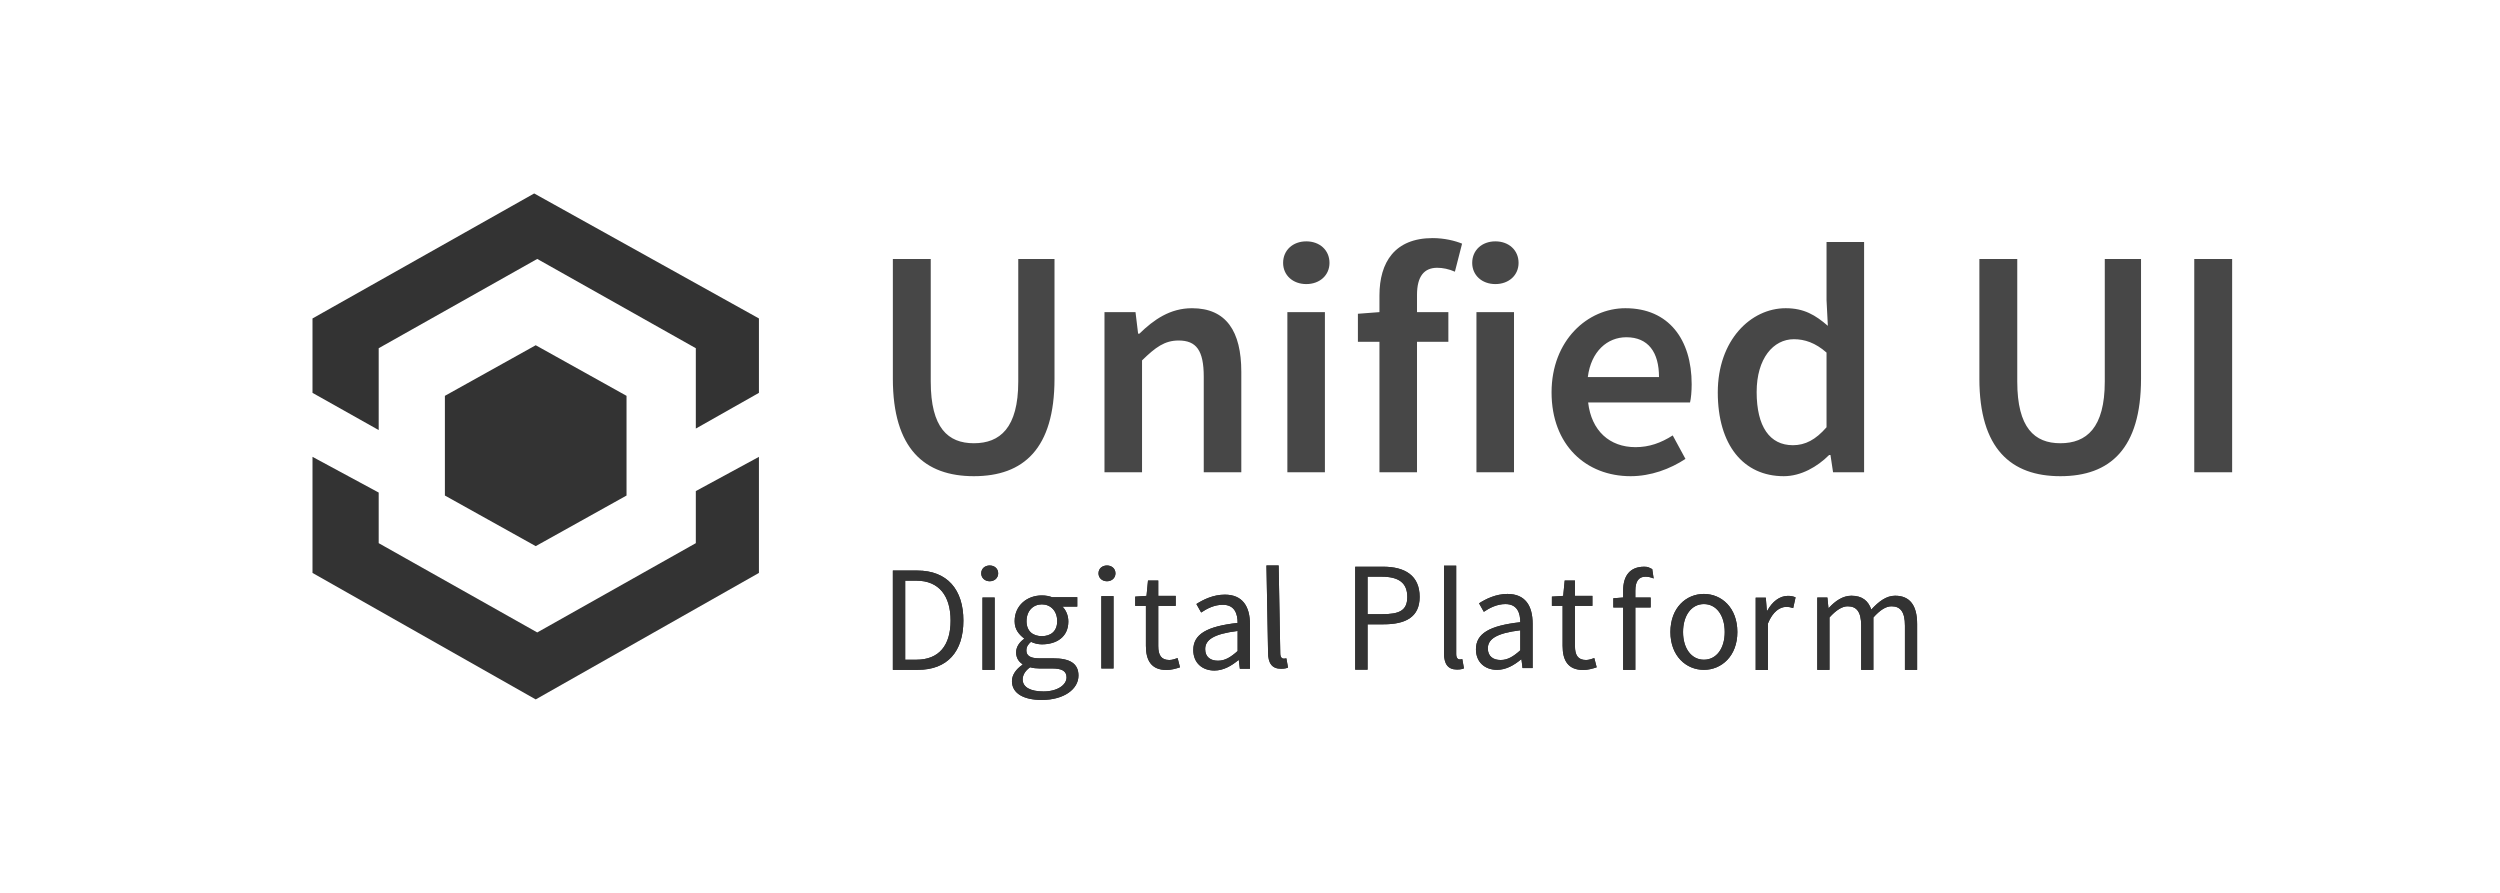 <?xml version="1.0" encoding="UTF-8"?>
<svg width="168px" height="60px" viewBox="0 0 168 60" version="1.1" xmlns="http://www.w3.org/2000/svg" xmlns:xlink="http://www.w3.org/1999/xlink">
    <title>logo/UUI</title>
    <g id="Symbols" stroke="none" stroke-width="1" fill="none" fill-rule="evenodd">
        <g id="Header/Clear">
            <g id="Header">
                <g id="logo/UUI">
                    <rect id="bg" opacity="0" x="0" y="0" width="168" height="60"></rect>
                    <rect id="area" opacity="0" x="18" y="12" width="36" height="36"></rect>
                    <path d="M29.897,26.6 L29.897,33.3 L36,36.7 L42.103,33.3 L42.103,26.6 L36,23.2 L29.897,26.6 Z M25.448,23.4 L36.103,17.4 L46.759,23.4 L46.759,28.8 L51,26.4 L51,21.4 L35.897,13 L21,21.4 L21,26.4 L25.448,28.9 L25.448,23.4 Z M46.759,33 L46.759,36.5 L36.103,42.5 L25.448,36.5 L25.448,33.1 L21,30.7 L21,38.5 L36,47 L51,38.5 L51,30.7 L46.759,33 Z" id="Shape" fill="#333333"></path>
                    <path d="M65.443,32 C68.778,32 70.863,30.159 70.863,25.447 L70.863,17.403 L68.427,17.403 L68.427,25.644 C68.427,28.756 67.198,29.786 65.443,29.786 C63.709,29.786 62.546,28.756 62.546,25.644 L62.546,17.403 L60,17.403 L60,25.447 C60,30.159 62.129,32 65.443,32 Z M76.745,31.737 L76.745,24.219 C77.644,23.342 78.259,22.882 79.203,22.882 C80.388,22.882 80.892,23.54 80.892,25.315 L80.892,31.737 L83.416,31.737 L83.416,24.986 C83.416,22.268 82.407,20.712 80.102,20.712 C78.632,20.712 77.535,21.479 76.569,22.422 L76.481,22.422 L76.306,20.975 L74.221,20.975 L74.221,31.737 L76.745,31.737 Z M87.783,19.09 C88.683,19.09 89.342,18.499 89.342,17.666 C89.342,16.811 88.683,16.219 87.783,16.219 C86.884,16.219 86.225,16.811 86.225,17.666 C86.225,18.499 86.884,19.09 87.783,19.09 Z M89.034,31.737 L89.034,20.975 L86.511,20.975 L86.511,31.737 L89.034,31.737 Z M95.223,31.737 L95.223,22.97 L97.33,22.97 L97.33,20.975 L95.223,20.975 L95.223,19.814 C95.223,18.564 95.706,17.995 96.584,17.995 C96.957,17.995 97.374,18.082 97.769,18.258 L98.252,16.373 C97.769,16.175 97.045,16 96.277,16 C93.731,16 92.699,17.622 92.699,19.858 L92.699,20.975 L91.251,21.085 L91.251,22.97 L92.699,22.97 L92.699,31.737 L95.223,31.737 Z M100.49,19.09 C101.39,19.09 102.048,18.499 102.048,17.666 C102.048,16.811 101.39,16.219 100.49,16.219 C99.59,16.219 98.932,16.811 98.932,17.666 C98.932,18.499 99.59,19.09 100.49,19.09 Z M101.741,31.737 L101.741,20.975 L99.217,20.975 L99.217,31.737 L101.741,31.737 Z M109.576,32 C110.936,32 112.231,31.518 113.263,30.838 L112.407,29.26 C111.617,29.764 110.827,30.049 109.905,30.049 C108.171,30.049 106.942,28.953 106.723,27.047 L113.57,27.047 C113.636,26.784 113.68,26.301 113.68,25.819 C113.68,22.816 112.143,20.712 109.225,20.712 C106.701,20.712 104.265,22.86 104.265,26.367 C104.265,29.918 106.591,32 109.576,32 Z M111.485,25.337 L106.701,25.337 C106.92,23.605 108.018,22.663 109.29,22.663 C110.761,22.663 111.485,23.671 111.485,25.337 Z M119.868,32 C121.031,32 122.129,31.364 122.919,30.575 L123.007,30.575 L123.182,31.737 L125.267,31.737 L125.267,16.263 L122.743,16.263 L122.743,20.164 L122.831,21.896 C121.997,21.173 121.229,20.712 120,20.712 C117.652,20.712 115.435,22.86 115.435,26.367 C115.435,29.918 117.169,32 119.868,32 Z M120.483,29.918 C118.925,29.918 118.047,28.668 118.047,26.345 C118.047,24.088 119.166,22.795 120.549,22.795 C121.273,22.795 121.997,23.036 122.743,23.693 L122.743,28.712 C122.019,29.545 121.317,29.918 120.483,29.918 Z M138.456,32 C141.792,32 143.877,30.159 143.877,25.447 L143.877,17.403 L141.441,17.403 L141.441,25.644 C141.441,28.756 140.212,29.786 138.456,29.786 C136.723,29.786 135.56,28.756 135.56,25.644 L135.56,17.403 L133.014,17.403 L133.014,25.447 C133.014,30.159 135.143,32 138.456,32 Z M150,31.737 L150,17.403 L147.454,17.403 L147.454,31.737 L150,31.737 Z" id="UnifiedUI" fill="#333333" fill-rule="nonzero" opacity="0.9"></path>
                    <g id="digital_platform" transform="translate(60, 38)" fill="#333333">
                        <g id="digital_platform_X2">
                            <path d="M-1.20792265e-12,7.013 L-1.20792265e-12,0.341 L1.64,0.341 C3.66,0.341 4.74,1.623 4.74,3.703 C4.74,5.793 3.66,7.013 1.68,7.013 L-1.20792265e-12,7.013 Z M0.83,6.333 L1.58,6.333 C3.11,6.333 3.88,5.363 3.88,3.703 C3.88,2.053 3.11,1.021 1.58,1.021 L0.83,1.021 L0.83,6.333 Z M6.022,7.013 L6.022,2.153 L6.842,2.153 L6.842,7.013 L6.022,7.013 Z M6.508,1.06 C6.188,1.06 5.938,0.84 5.938,0.53 C5.938,0.21 6.188,-2.66453526e-15 6.508,-2.66453526e-15 C6.828,-2.66453526e-15 7.078,0.21 7.078,0.53 C7.078,0.84 6.828,1.06 6.508,1.06 Z M10.003,9.036 C8.813,9.036 8.003,8.61 8.003,7.77 C8.003,7.36 8.273,6.97 8.713,6.67 L8.713,6.63 C8.473,6.48 8.283,6.22 8.283,5.84 C8.283,5.43 8.563,5.11 8.813,4.94 L8.813,4.9 C8.493,4.64 8.183,4.323 8.183,3.743 C8.183,2.683 9.023,2.013 10.013,2.013 C10.283,2.013 10.523,2.063 10.703,2.133 L12.393,2.133 L12.393,2.763 L11.393,2.763 C11.623,2.983 11.793,3.353 11.793,3.763 C11.793,4.803 11.003,5.3 10.013,5.3 C9.773,5.3 9.503,5.24 9.283,5.13 C9.113,5.28 8.973,5.44 8.973,5.71 C8.973,6.02 9.173,6.24 9.833,6.24 L10.773,6.24 C11.903,6.24 12.473,6.59 12.473,7.4 C12.473,8.3 11.513,9.036 10.003,9.036 Z M10.013,4.75 C10.573,4.75 11.043,4.453 11.043,3.743 C11.043,3.033 10.583,2.613 10.013,2.613 C9.443,2.613 8.983,3.033 8.983,3.743 C8.983,4.453 9.453,4.75 10.013,4.75 Z M10.123,8.466 C11.053,8.466 11.673,8.03 11.673,7.52 C11.673,7.07 11.323,6.92 10.693,6.92 L9.853,6.92 C9.663,6.92 9.433,6.9 9.223,6.84 C8.873,7.09 8.723,7.38 8.723,7.66 C8.723,8.18 9.243,8.466 10.123,8.466 Z M14.01,6.92 L14.01,2.06 L14.83,2.06 L14.83,6.92 L14.01,6.92 Z M14.389,1.06 C14.069,1.06 13.819,0.84 13.819,0.53 C13.819,0.21 14.069,-2.66453526e-15 14.389,-2.66453526e-15 C14.709,-2.66453526e-15 14.959,0.21 14.959,0.53 C14.959,0.84 14.709,1.06 14.389,1.06 Z M18.395,7.023 C17.355,7.023 17.005,6.363 17.005,5.403 L17.005,2.713 L16.285,2.713 L16.285,2.093 L17.045,2.043 L17.145,1.013 L17.835,1.013 L17.835,2.043 L19.008,2.043 L19.008,2.713 L17.835,2.713 L17.835,5.413 C17.835,6.013 18.025,6.353 18.585,6.353 C18.755,6.353 18.975,6.283 19.135,6.223 L19.295,6.843 C19.025,6.933 18.695,7.023 18.395,7.023 Z M21.608,7.06 C20.798,7.06 20.188,6.55 20.188,5.68 C20.188,4.62 21.098,4.09 23.168,3.86 C23.168,3.24 22.968,2.64 22.168,2.64 C21.608,2.64 21.098,2.9 20.718,3.16 L20.398,2.59 C20.848,2.3 21.528,1.96 22.308,1.96 C23.498,1.96 23.998,2.75 23.998,3.96 L23.998,6.94 L23.318,6.94 L23.248,6.36 L23.218,6.36 C22.758,6.74 22.218,7.06 21.608,7.06 Z M21.848,6.4 C22.318,6.4 22.698,6.17 23.168,5.75 L23.168,4.4 C21.548,4.6 20.988,5 20.988,5.62 C20.988,6.17 21.368,6.4 21.848,6.4 Z M26.084,6.94 C25.464,6.94 25.214,6.55 25.214,5.84 L25.105,-8.8817842e-15 L25.925,-8.8817842e-15 L26.034,5.9 C26.034,6.16 26.144,6.26 26.264,6.26 C26.314,6.26 26.354,6.26 26.444,6.24 L26.554,6.86 C26.444,6.91 26.304,6.94 26.084,6.94 Z M31.07,7.003 L31.07,0.083 L32.94,0.083 C34.41,0.083 35.4,0.673 35.4,2.113 C35.4,3.493 34.42,3.953 32.98,3.953 L31.9,3.953 L31.9,7.003 L31.07,7.003 Z M31.9,3.273 L32.88,3.273 C34.02,3.273 34.57,3.043 34.57,2.113 C34.57,1.163 33.99,0.753 32.84,0.753 L31.9,0.753 L31.9,3.273 Z M37.907,6.993 C37.287,6.993 37.037,6.603 37.037,5.893 L37.037,0.013 L37.857,0.013 L37.857,5.953 C37.857,6.213 37.967,6.313 38.087,6.313 C38.137,6.313 38.177,6.313 38.267,6.293 L38.377,6.913 C38.267,6.963 38.127,6.993 37.907,6.993 Z M40.603,7.013 C39.793,7.013 39.183,6.503 39.183,5.633 C39.183,4.573 40.093,4.043 42.163,3.813 C42.163,3.193 41.963,2.593 41.163,2.593 C40.603,2.593 40.093,2.853 39.713,3.113 L39.393,2.543 C39.843,2.253 40.523,1.913 41.303,1.913 C42.493,1.913 42.993,2.703 42.993,3.913 L42.993,6.893 L42.313,6.893 L42.243,6.313 L42.213,6.313 C41.753,6.693 41.213,7.013 40.603,7.013 Z M40.843,6.353 C41.313,6.353 41.693,6.123 42.163,5.703 L42.163,4.353 C40.543,4.553 39.983,4.953 39.983,5.573 C39.983,6.123 40.363,6.353 40.843,6.353 Z M46.397,7.023 C45.357,7.023 45.007,6.363 45.007,5.403 L45.007,2.713 L44.287,2.713 L44.287,2.093 L45.047,2.043 L45.147,1.013 L45.837,1.013 L45.837,2.043 L47.01,2.043 L47.01,2.713 L45.837,2.713 L45.837,5.413 C45.837,6.013 46.027,6.353 46.587,6.353 C46.757,6.353 46.977,6.283 47.137,6.223 L47.297,6.843 C47.027,6.933 46.697,7.023 46.397,7.023 Z M51.03,0.243 L51.125,0.873 C50.945,0.793 50.755,0.753 50.575,0.753 C50.115,0.753 49.895,1.073 49.895,1.693 L49.895,2.153 L50.925,2.153 L50.925,2.823 L49.895,2.823 L49.895,7.013 L49.075,7.013 L49.075,2.823 L48.415,2.823 L48.415,2.203 L49.075,2.153 L49.075,1.693 C49.075,0.703 49.525,0.083 50.495,0.083 C50.795,0.083 50.81,0.153 51.03,0.243 Z M54.501,7.013 C53.311,7.013 52.251,6.083 52.251,4.473 C52.251,2.843 53.311,1.913 54.501,1.913 C55.691,1.913 56.751,2.843 56.751,4.473 C56.751,6.083 55.691,7.013 54.501,7.013 Z M54.501,6.333 C55.341,6.333 55.901,5.583 55.901,4.473 C55.901,3.353 55.341,2.593 54.501,2.593 C53.671,2.593 53.101,3.353 53.101,4.473 C53.101,5.583 53.671,6.333 54.501,6.333 Z M57.982,7.023 L57.982,2.163 L58.662,2.163 L58.732,3.043 L58.762,3.043 C59.092,2.433 59.592,2.043 60.142,2.043 C60.352,2.043 60.502,2.073 60.662,2.143 L60.502,2.863 C60.342,2.813 60.232,2.783 60.032,2.783 C59.622,2.783 59.132,3.083 58.802,3.903 L58.802,7.023 L57.982,7.023 Z M62.121,7.013 L62.121,2.153 L62.801,2.153 L62.871,2.853 L62.901,2.853 C63.321,2.393 63.831,2.033 64.411,2.033 C65.151,2.033 65.551,2.383 65.751,2.963 C66.261,2.413 66.761,2.033 67.351,2.033 C68.351,2.033 68.831,2.693 68.831,3.933 L68.831,7.013 L68.011,7.013 L68.011,4.043 C68.011,3.133 67.721,2.743 67.111,2.743 C66.731,2.743 66.341,2.993 65.891,3.493 L65.891,7.013 L65.071,7.013 L65.071,4.043 C65.071,3.133 64.781,2.743 64.161,2.743 C63.801,2.743 63.391,2.993 62.941,3.493 L62.941,7.013 L62.121,7.013 Z" id="Digital_Platform"></path>
                            <path d="M-1.20792265e-12,7.013 L-1.20792265e-12,0.341 L1.64,0.341 C3.66,0.341 4.74,1.623 4.74,3.703 C4.74,5.793 3.66,7.013 1.68,7.013 L-1.20792265e-12,7.013 Z M0.83,6.333 L1.58,6.333 C3.11,6.333 3.88,5.363 3.88,3.703 C3.88,2.053 3.11,1.021 1.58,1.021 L0.83,1.021 L0.83,6.333 Z M6.022,7.013 L6.022,2.153 L6.842,2.153 L6.842,7.013 L6.022,7.013 Z M6.508,1.06 C6.188,1.06 5.938,0.84 5.938,0.53 C5.938,0.21 6.188,-2.66453526e-15 6.508,-2.66453526e-15 C6.828,-2.66453526e-15 7.078,0.21 7.078,0.53 C7.078,0.84 6.828,1.06 6.508,1.06 Z M10.003,9.036 C8.813,9.036 8.003,8.61 8.003,7.77 C8.003,7.36 8.273,6.97 8.713,6.67 L8.713,6.63 C8.473,6.48 8.283,6.22 8.283,5.84 C8.283,5.43 8.563,5.11 8.813,4.94 L8.813,4.9 C8.493,4.64 8.183,4.323 8.183,3.743 C8.183,2.683 9.023,2.013 10.013,2.013 C10.283,2.013 10.523,2.063 10.703,2.133 L12.393,2.133 L12.393,2.763 L11.393,2.763 C11.623,2.983 11.793,3.353 11.793,3.763 C11.793,4.803 11.003,5.3 10.013,5.3 C9.773,5.3 9.503,5.24 9.283,5.13 C9.113,5.28 8.973,5.44 8.973,5.71 C8.973,6.02 9.173,6.24 9.833,6.24 L10.773,6.24 C11.903,6.24 12.473,6.59 12.473,7.4 C12.473,8.3 11.513,9.036 10.003,9.036 Z M10.013,4.75 C10.573,4.75 11.043,4.453 11.043,3.743 C11.043,3.033 10.583,2.613 10.013,2.613 C9.443,2.613 8.983,3.033 8.983,3.743 C8.983,4.453 9.453,4.75 10.013,4.75 Z M10.123,8.466 C11.053,8.466 11.673,8.03 11.673,7.52 C11.673,7.07 11.323,6.92 10.693,6.92 L9.853,6.92 C9.663,6.92 9.433,6.9 9.223,6.84 C8.873,7.09 8.723,7.38 8.723,7.66 C8.723,8.18 9.243,8.466 10.123,8.466 Z M14.01,6.92 L14.01,2.06 L14.83,2.06 L14.83,6.92 L14.01,6.92 Z M14.389,1.06 C14.069,1.06 13.819,0.84 13.819,0.53 C13.819,0.21 14.069,-2.66453526e-15 14.389,-2.66453526e-15 C14.709,-2.66453526e-15 14.959,0.21 14.959,0.53 C14.959,0.84 14.709,1.06 14.389,1.06 Z M18.395,7.023 C17.355,7.023 17.005,6.363 17.005,5.403 L17.005,2.713 L16.285,2.713 L16.285,2.093 L17.045,2.043 L17.145,1.013 L17.835,1.013 L17.835,2.043 L19.008,2.043 L19.008,2.713 L17.835,2.713 L17.835,5.413 C17.835,6.013 18.025,6.353 18.585,6.353 C18.755,6.353 18.975,6.283 19.135,6.223 L19.295,6.843 C19.025,6.933 18.695,7.023 18.395,7.023 Z M21.608,7.06 C20.798,7.06 20.188,6.55 20.188,5.68 C20.188,4.62 21.098,4.09 23.168,3.86 C23.168,3.24 22.968,2.64 22.168,2.64 C21.608,2.64 21.098,2.9 20.718,3.16 L20.398,2.59 C20.848,2.3 21.528,1.96 22.308,1.96 C23.498,1.96 23.998,2.75 23.998,3.96 L23.998,6.94 L23.318,6.94 L23.248,6.36 L23.218,6.36 C22.758,6.74 22.218,7.06 21.608,7.06 Z M21.848,6.4 C22.318,6.4 22.698,6.17 23.168,5.75 L23.168,4.4 C21.548,4.6 20.988,5 20.988,5.62 C20.988,6.17 21.368,6.4 21.848,6.4 Z M26.084,6.94 C25.464,6.94 25.214,6.55 25.214,5.84 L25.105,-8.8817842e-15 L25.925,-8.8817842e-15 L26.034,5.9 C26.034,6.16 26.144,6.26 26.264,6.26 C26.314,6.26 26.354,6.26 26.444,6.24 L26.554,6.86 C26.444,6.91 26.304,6.94 26.084,6.94 Z M31.07,7.003 L31.07,0.083 L32.94,0.083 C34.41,0.083 35.4,0.673 35.4,2.113 C35.4,3.493 34.42,3.953 32.98,3.953 L31.9,3.953 L31.9,7.003 L31.07,7.003 Z M31.9,3.273 L32.88,3.273 C34.02,3.273 34.57,3.043 34.57,2.113 C34.57,1.163 33.99,0.753 32.84,0.753 L31.9,0.753 L31.9,3.273 Z M37.907,6.993 C37.287,6.993 37.037,6.603 37.037,5.893 L37.037,0.013 L37.857,0.013 L37.857,5.953 C37.857,6.213 37.967,6.313 38.087,6.313 C38.137,6.313 38.177,6.313 38.267,6.293 L38.377,6.913 C38.267,6.963 38.127,6.993 37.907,6.993 Z M40.603,7.013 C39.793,7.013 39.183,6.503 39.183,5.633 C39.183,4.573 40.093,4.043 42.163,3.813 C42.163,3.193 41.963,2.593 41.163,2.593 C40.603,2.593 40.093,2.853 39.713,3.113 L39.393,2.543 C39.843,2.253 40.523,1.913 41.303,1.913 C42.493,1.913 42.993,2.703 42.993,3.913 L42.993,6.893 L42.313,6.893 L42.243,6.313 L42.213,6.313 C41.753,6.693 41.213,7.013 40.603,7.013 Z M40.843,6.353 C41.313,6.353 41.693,6.123 42.163,5.703 L42.163,4.353 C40.543,4.553 39.983,4.953 39.983,5.573 C39.983,6.123 40.363,6.353 40.843,6.353 Z M46.397,7.023 C45.357,7.023 45.007,6.363 45.007,5.403 L45.007,2.713 L44.287,2.713 L44.287,2.093 L45.047,2.043 L45.147,1.013 L45.837,1.013 L45.837,2.043 L47.01,2.043 L47.01,2.713 L45.837,2.713 L45.837,5.413 C45.837,6.013 46.027,6.353 46.587,6.353 C46.757,6.353 46.977,6.283 47.137,6.223 L47.297,6.843 C47.027,6.933 46.697,7.023 46.397,7.023 Z M51.03,0.243 L51.125,0.873 C50.945,0.793 50.755,0.753 50.575,0.753 C50.115,0.753 49.895,1.073 49.895,1.693 L49.895,2.153 L50.925,2.153 L50.925,2.823 L49.895,2.823 L49.895,7.013 L49.075,7.013 L49.075,2.823 L48.415,2.823 L48.415,2.203 L49.075,2.153 L49.075,1.693 C49.075,0.703 49.525,0.083 50.495,0.083 C50.795,0.083 50.81,0.153 51.03,0.243 Z M54.501,7.013 C53.311,7.013 52.251,6.083 52.251,4.473 C52.251,2.843 53.311,1.913 54.501,1.913 C55.691,1.913 56.751,2.843 56.751,4.473 C56.751,6.083 55.691,7.013 54.501,7.013 Z M54.501,6.333 C55.341,6.333 55.901,5.583 55.901,4.473 C55.901,3.353 55.341,2.593 54.501,2.593 C53.671,2.593 53.101,3.353 53.101,4.473 C53.101,5.583 53.671,6.333 54.501,6.333 Z M57.982,7.023 L57.982,2.163 L58.662,2.163 L58.732,3.043 L58.762,3.043 C59.092,2.433 59.592,2.043 60.142,2.043 C60.352,2.043 60.502,2.073 60.662,2.143 L60.502,2.863 C60.342,2.813 60.232,2.783 60.032,2.783 C59.622,2.783 59.132,3.083 58.802,3.903 L58.802,7.023 L57.982,7.023 Z M62.121,7.013 L62.121,2.153 L62.801,2.153 L62.871,2.853 L62.901,2.853 C63.321,2.393 63.831,2.033 64.411,2.033 C65.151,2.033 65.551,2.383 65.751,2.963 C66.261,2.413 66.761,2.033 67.351,2.033 C68.351,2.033 68.831,2.693 68.831,3.933 L68.831,7.013 L68.011,7.013 L68.011,4.043 C68.011,3.133 67.721,2.743 67.111,2.743 C66.731,2.743 66.341,2.993 65.891,3.493 L65.891,7.013 L65.071,7.013 L65.071,4.043 C65.071,3.133 64.781,2.743 64.161,2.743 C63.801,2.743 63.391,2.993 62.941,3.493 L62.941,7.013 L62.121,7.013 Z" id="Digital_Platform"></path>
                        </g>
                    </g>
                </g>
            </g>
        </g>
    </g>
</svg>